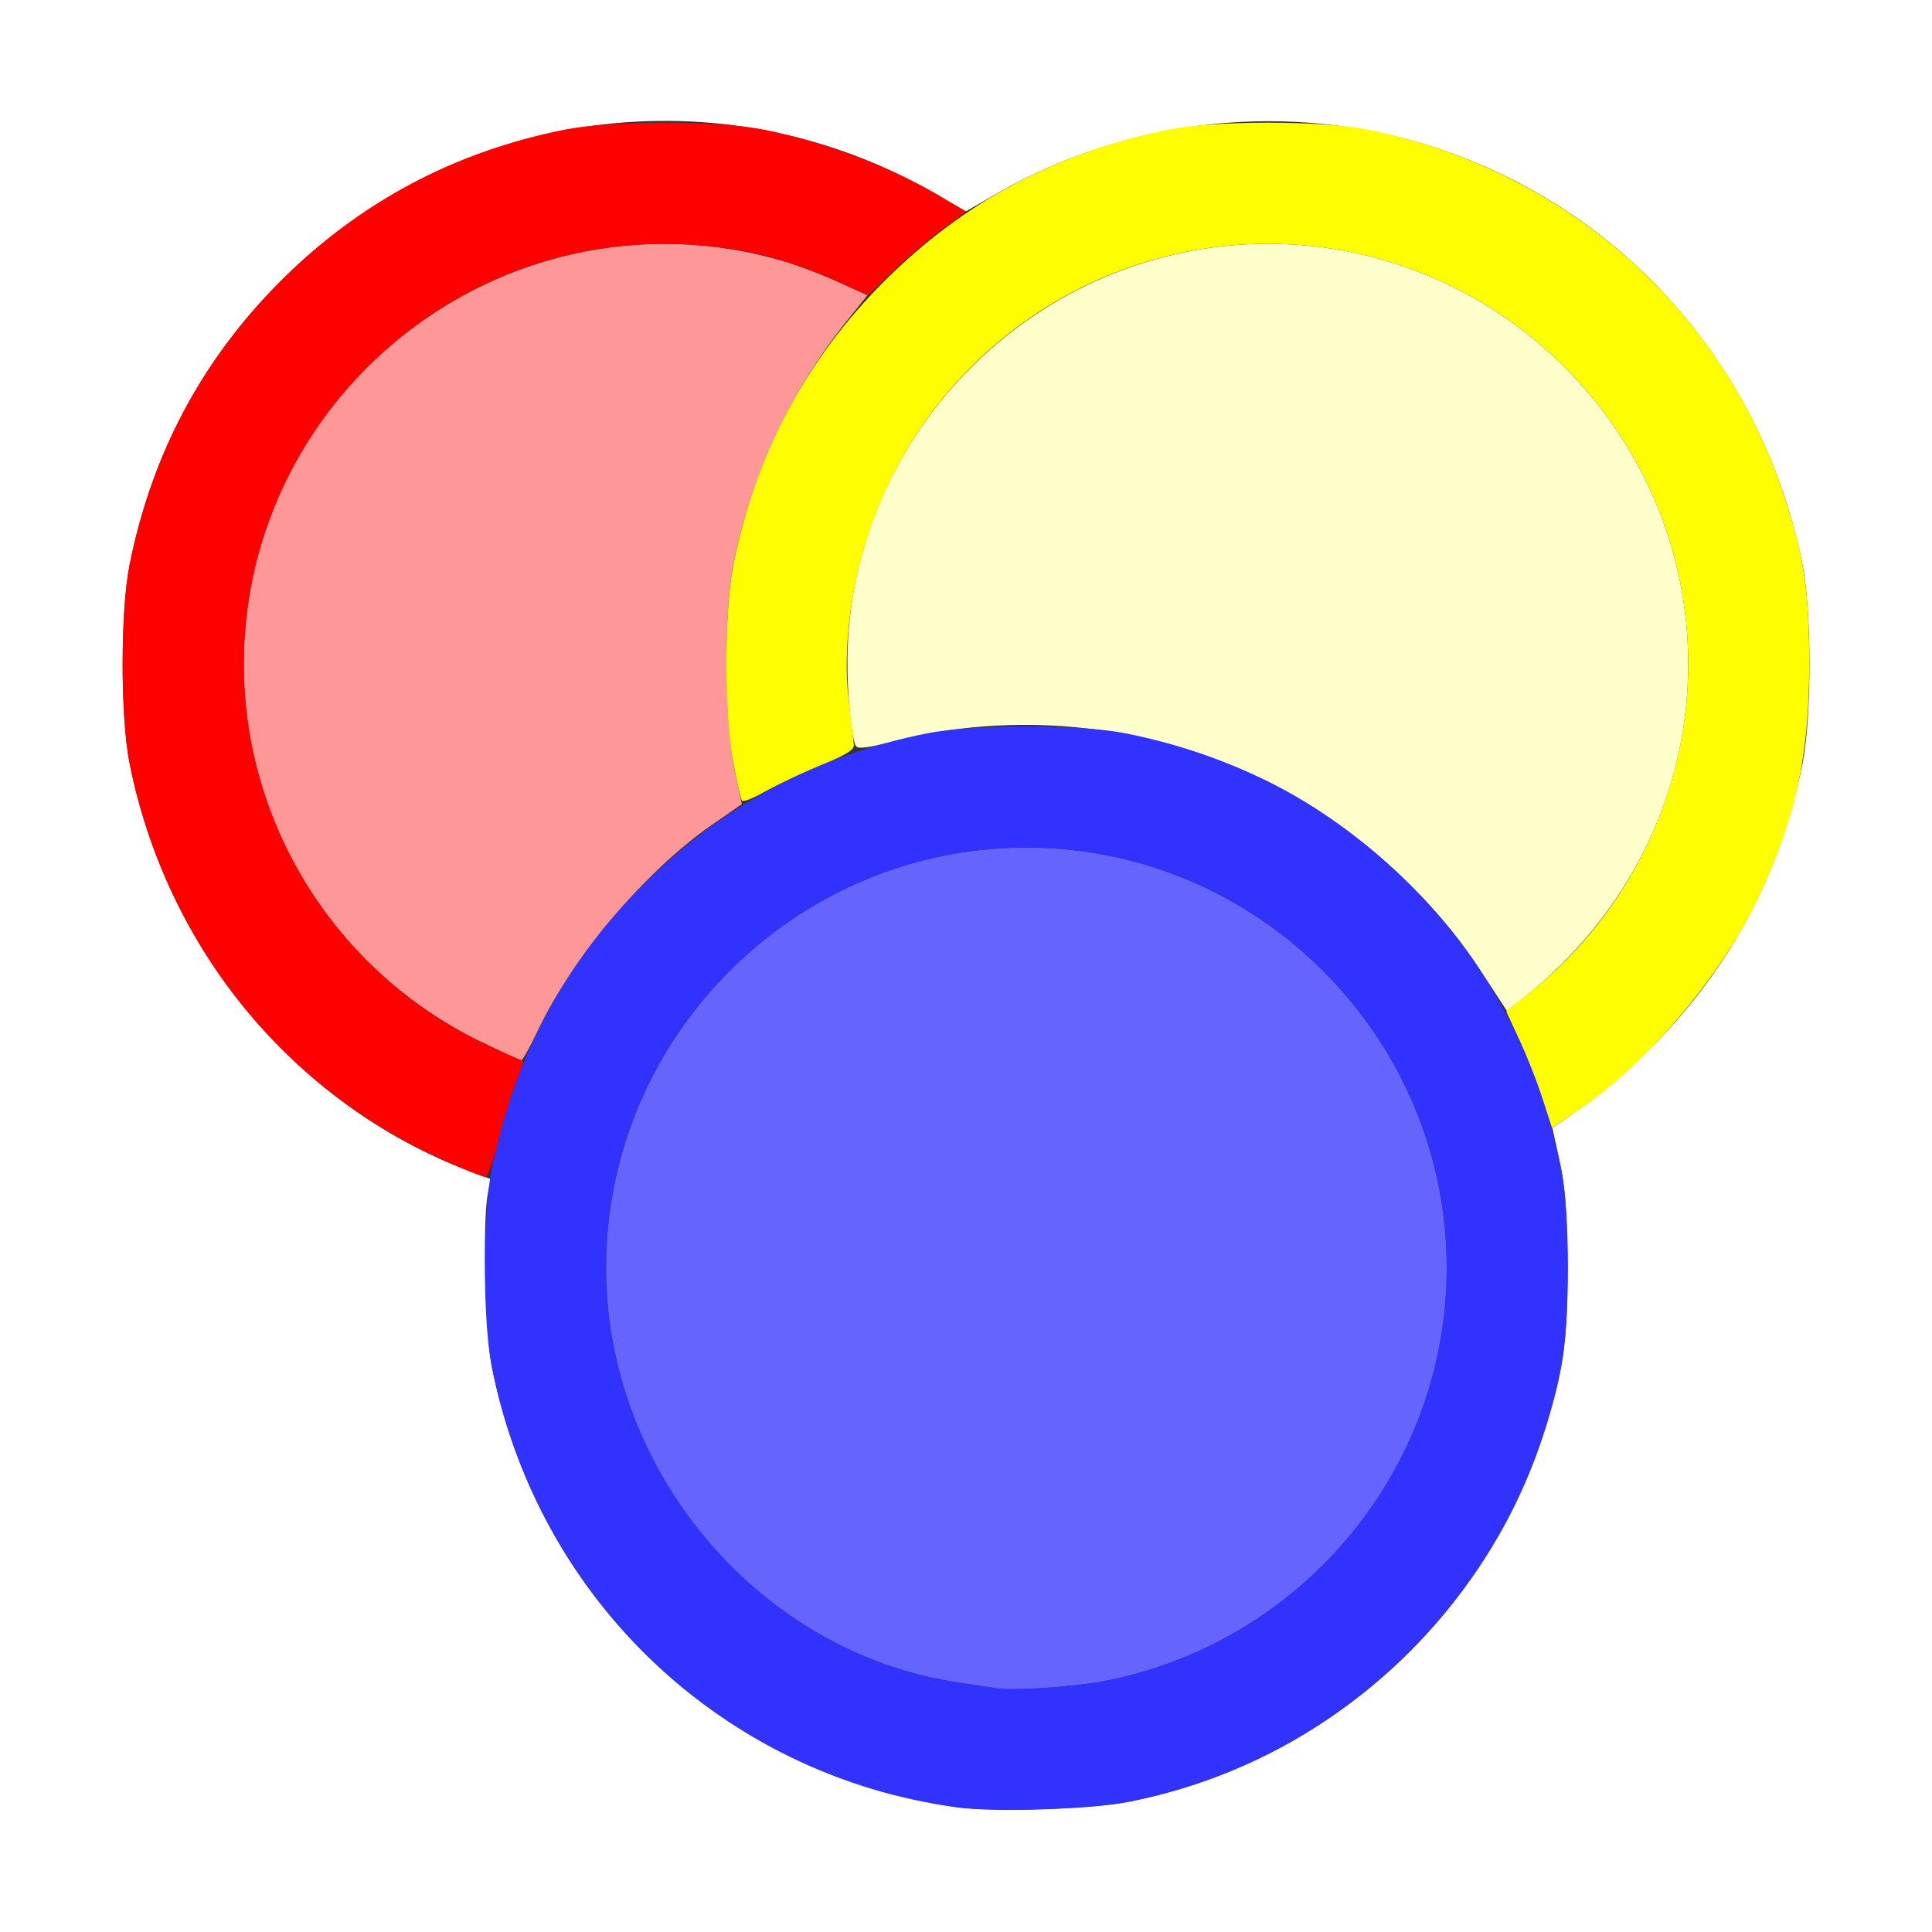 <?xml version="1.0" encoding="UTF-8" standalone="no"?>
<!-- Created with Inkscape (http://www.inkscape.org/) -->

<svg
   xmlns:dc="http://purl.org/dc/elements/1.1/"
   xmlns:cc="http://creativecommons.org/ns#"
   xmlns:rdf="http://www.w3.org/1999/02/22-rdf-syntax-ns#"
   xmlns:svg="http://www.w3.org/2000/svg"
   xmlns="http://www.w3.org/2000/svg"
   xmlns:sodipodi="http://sodipodi.sourceforge.net/DTD/sodipodi-0.dtd"
   xmlns:inkscape="http://www.inkscape.org/namespaces/inkscape"
   version="1.1"
   id="svg2"
   width="16"
   height="16"
   viewBox="0 0 16 16"
   sodipodi:docname="NODE_TONEMAP.svg"
   inkscape:version="0.92.4 (5da689c313, 2019-01-14)">
  <rect x="0" y="0" width="16" height="16" fill="#333333" stroke="none"/>
  <defs
     id="defs6" />
  <sodipodi:namedview
     pagecolor="#ffffff"
     bordercolor="#666666"
     borderopacity="1"
     objecttolerance="10"
     gridtolerance="10"
     guidetolerance="10"
     inkscape:pageopacity="0"
     inkscape:pageshadow="2"
     inkscape:window-width="828"
     inkscape:window-height="480"
     id="namedview4"
     showgrid="false"
     inkscape:zoom="14.75"
     inkscape:cx="8"
     inkscape:cy="8"
     inkscape:window-x="0"
     inkscape:window-y="0"
     inkscape:window-maximized="0"
     inkscape:current-layer="svg2" />
  <g
     id="NODE_TONEMAP">
    <path
       style="fill:#ffffff;stroke-width:0.031"
       d="M 0,8 V 0 h 8 8 v 8 8 H 8 0 Z m 9.338,6.923 c 1.614,-0.316 2.931,-1.481 3.442,-3.043 0.167,-0.51 0.204,-0.772 0.2,-1.411 -0.003,-0.446 -0.017,-0.641 -0.064,-0.853 l -0.06,-0.275 0.252,-0.175 c 0.139,-0.096 0.4,-0.324 0.582,-0.506 0.639,-0.643 1.057,-1.432 1.238,-2.339 0.076,-0.381 0.076,-1.261 0,-1.642 C 14.6,3.041 13.448,1.733 11.881,1.221 10.692,0.832 9.358,0.971 8.268,1.596 L 8,1.75 7.732,1.596 C 5.971,0.586 3.769,0.883 2.326,2.326 1.672,2.98 1.256,3.762 1.073,4.679 c -0.076,0.381 -0.076,1.261 0,1.642 0.307,1.539 1.375,2.826 2.794,3.369 l 0.195,0.074 -0.023,0.125 c -0.044,0.245 -0.022,1.142 0.035,1.431 0.3,1.516 1.313,2.759 2.721,3.339 0.326,0.134 0.798,0.263 1.128,0.307 0.308,0.041 1.107,0.017 1.416,-0.044 z"
       id="path831"
       inkscape:connector-curvature="0" />
    <path
       style="fill:#fefecb;stroke-width:0.031"
       d="M 12.251,8.022 C 11.822,7.368 11.131,6.766 10.432,6.439 9.473,5.989 8.387,5.883 7.393,6.141 7.188,6.194 7.104,6.204 7.088,6.178 7.051,6.118 7.015,5.75 7.018,5.453 7.037,3.567 8.607,2.019 10.5,2.019 c 1.914,0 3.481,1.567 3.481,3.481 0,1.072 -0.492,2.07 -1.358,2.76 l -0.143,0.113 z"
       id="path829"
       inkscape:connector-curvature="0" />
    <path
       style="fill:#fe9898;stroke-width:0.031"
       d="M 3.983,8.628 C 2.774,8.035 2.019,6.832 2.019,5.5 c 0,-2.318 2.237,-3.99 4.465,-3.338 0.12,0.035 0.327,0.113 0.459,0.174 L 7.184,2.445 7.018,2.652 C 6.543,3.243 6.223,3.928 6.072,4.679 5.993,5.071 6,6 6.084,6.384 l 0.06,0.275 -0.252,0.175 C 5.343,7.215 4.743,7.926 4.452,8.539 4.389,8.672 4.328,8.781 4.317,8.781 c -0.011,0 -0.161,-0.069 -0.333,-0.154 z"
       id="path827"
       inkscape:connector-curvature="0" />
    <path
       style="fill:#fefe00;stroke-width:0.031"
       d="M 12.77,9.091 C 12.725,8.953 12.64,8.736 12.581,8.608 L 12.474,8.377 12.666,8.223 C 13.493,7.565 13.981,6.554 13.981,5.5 c 0,-1.914 -1.567,-3.481 -3.481,-3.481 -1.585,0 -2.968,1.074 -3.373,2.62 -0.103,0.395 -0.139,0.818 -0.098,1.166 0.02,0.168 0.039,0.33 0.042,0.361 0.005,0.043 -0.059,0.083 -0.278,0.174 C 6.637,6.405 6.43,6.502 6.334,6.556 6.238,6.611 6.153,6.644 6.144,6.631 6.136,6.618 6.104,6.481 6.074,6.327 5.996,5.94 5.996,5.063 6.073,4.679 6.256,3.762 6.672,2.98 7.326,2.326 7.98,1.672 8.762,1.256 9.679,1.073 c 0.381,-0.076 1.261,-0.076 1.642,0 1.639,0.327 2.946,1.479 3.459,3.048 0.161,0.493 0.203,0.775 0.203,1.38 0,0.76 -0.111,1.272 -0.421,1.932 -0.298,0.636 -0.914,1.367 -1.471,1.747 l -0.238,0.162 z"
       id="path825"
       inkscape:connector-curvature="0" />
    <path
       style="fill:#6565fe;stroke-width:0.031"
       d="M 8.25,13.982 C 8.207,13.975 8.066,13.953 7.938,13.934 6.293,13.691 5.019,12.192 5.019,10.5 5.019,8.586 6.586,7.019 8.5,7.019 c 1.914,0 3.481,1.567 3.481,3.481 0,1.668 -1.197,3.108 -2.845,3.424 C 8.892,13.97 8.379,14.004 8.25,13.982 Z"
       id="path823"
       inkscape:connector-curvature="0" />
    <path
       style="fill:#3232fe;stroke-width:0.031"
       d="m 7.922,14.967 c -1.925,-0.259 -3.464,-1.717 -3.849,-3.646 -0.076,-0.381 -0.076,-1.261 0,-1.642 C 4.256,8.762 4.672,7.98 5.326,7.326 5.98,6.672 6.762,6.256 7.679,6.073 c 0.381,-0.076 1.261,-0.076 1.642,0 0.917,0.183 1.699,0.6 2.353,1.254 0.654,0.654 1.07,1.436 1.254,2.353 0.076,0.381 0.076,1.261 0,1.642 -0.183,0.917 -0.6,1.699 -1.254,2.353 -0.65,0.65 -1.442,1.074 -2.336,1.249 -0.309,0.061 -1.109,0.086 -1.416,0.044 z M 9.136,13.924 C 10.784,13.608 11.981,12.168 11.981,10.5 11.981,8.586 10.414,7.019 8.5,7.019 c -1.914,0 -3.481,1.567 -3.481,3.481 0,1.692 1.274,3.191 2.919,3.434 0.129,0.019 0.27,0.041 0.312,0.048 0.129,0.022 0.642,-0.012 0.886,-0.058 z"
       id="path821"
       inkscape:connector-curvature="0" />
    <path
       style="fill:#fe0000;stroke-width:0.031"
       d="M 3.711,9.627 C 2.343,9.027 1.37,7.808 1.073,6.321 0.996,5.94 0.996,5.06 1.073,4.679 1.256,3.762 1.672,2.98 2.326,2.326 2.98,1.672 3.762,1.256 4.679,1.073 c 0.381,-0.076 1.261,-0.076 1.642,0 0.515,0.103 1.081,0.319 1.493,0.569 L 8,1.755 7.805,1.898 C 7.697,1.977 7.515,2.133 7.399,2.244 L 7.189,2.447 6.946,2.336 C 6.473,2.121 6.028,2.022 5.516,2.02 3.594,2.011 2.019,3.579 2.019,5.5 c 0,1.364 0.809,2.612 2.058,3.174 l 0.26,0.117 -0.071,0.19 C 4.226,9.086 4.162,9.302 4.123,9.461 4.084,9.62 4.037,9.749 4.019,9.748 4,9.747 3.861,9.693 3.711,9.627 Z"
       id="path819"
       inkscape:connector-curvature="0" />
  </g>
</svg>
